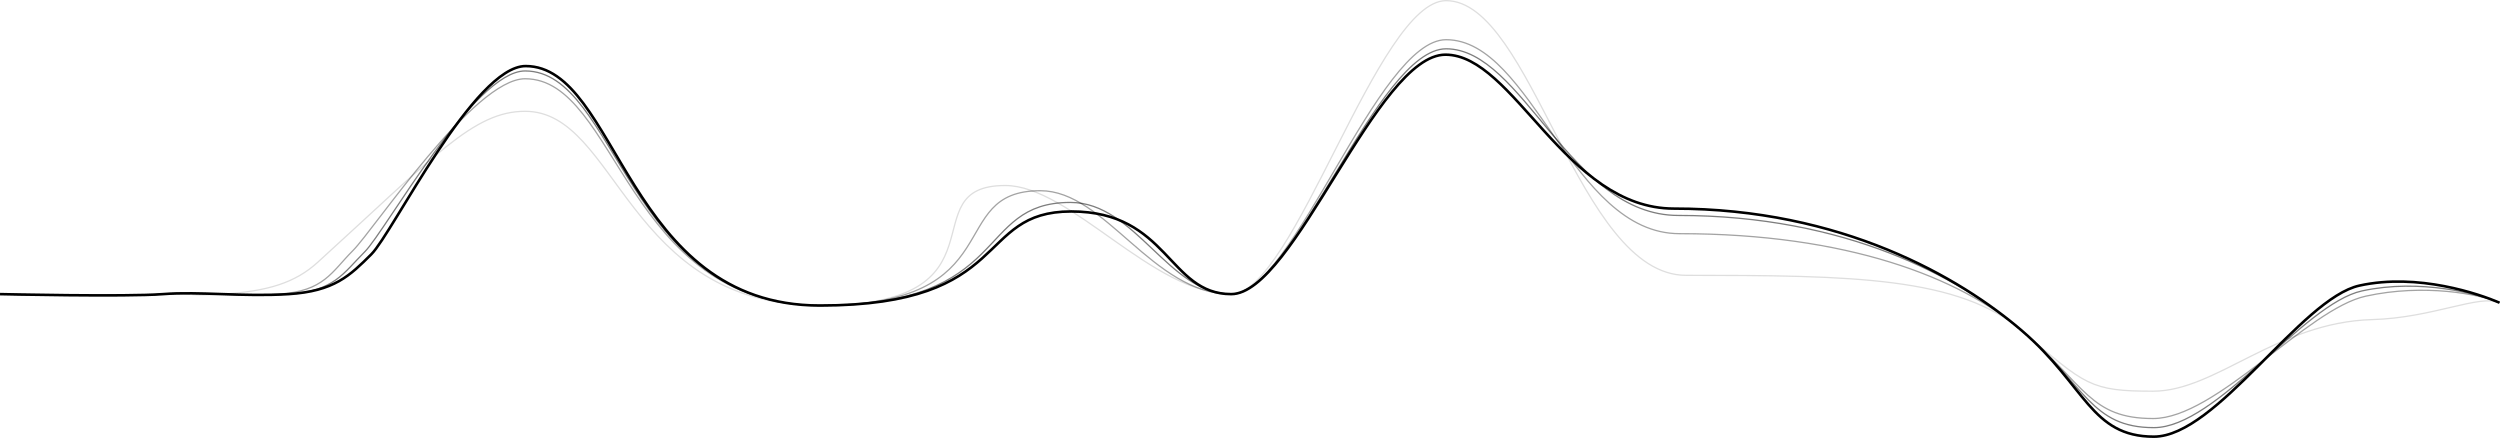 <svg xmlns="http://www.w3.org/2000/svg" width="1920.416" height="336.422" viewBox="0 0 1920.416 336.422">
  <g id="Group_1725" data-name="Group 1725" transform="translate(0.023 -237)">
    <path id="Path_1187" data-name="Path 1187" d="M0,462.936s96.548,2.19,125.075,0,61.44,2.19,96.548,0S268.8,448.7,285.257,432.28s78.995-144.521,118.491-144.521c71.315,0,76.8,183.936,226.012,183.936s118.492-72.261,193.1-72.261,74.605,63.5,122.88,63.5S1057.645,279,1110.308,279s92.16,118.245,175.544,118.245c128.365,0,219.428,52.553,267.7,94.157s52.663,81.02,100.937,81.02,112.979-106.2,157.988-116.055c44.983-9.854,92.16,6.569,107.52,13.138" fill="none" stroke="#000" stroke-miterlimit="10" stroke-width="2"/>
    <path id="Path_1188" data-name="Path 1188" d="M0,462.936s96.548,2.19,125.075,0,61.44,2.19,96.548,0,42-16.013,58.461-32.436,83.759-139,123.257-139c71.315,0,77.208,180.2,226.42,180.2s117.848-79.2,192.453-79.2c50.1,0,75.25,70.436,123.524,70.436S1058.151,274.5,1110.814,274.5c59.123,0,94.989,128,178.372,128,128.365,0,216.094,47.3,264.369,88.9s52.663,74.1,100.937,74.1,114.779-95.141,159.788-105c44.983-9.854,90.36,2.436,105.72,9.005" fill="none" stroke="#000" stroke-miterlimit="10" stroke-width="1" opacity="0.51"/>
    <path id="Path_1189" data-name="Path 1189" d="M0,462.936s96.548,2.19,125.075,0,53.763,2.19,88.871,0,40.662-17.013,57.119-33.436,92.778-132,132.276-132c71.315,0,77.208,174.2,226.42,174.2s94.8-88.2,169.4-88.2c50.1,0,86.18,79.436,146.572,79.436,48.275,0,112.414-195.436,165.077-195.436,66.138,0,95.991,149,179.374,149,128.365,0,215.092,33.3,263.367,74.9s52.117,67.1,100.391,67.1,118.331-84.141,163.34-94c44.983-9.854,87.354-1.564,102.714,5.005" fill="none" stroke="#000" stroke-miterlimit="10" stroke-width="1" opacity="0.36"/>
    <path id="Path_1190" data-name="Path 1190" d="M0,462.936s96.548,2.19,125.075,0,10.673,2.19,45.781,0,55.949-8.794,73.152-24.436c90.188-82,119.835-116,159.332-116,71.315,0,77.208,149.2,226.42,149.2s67.743-92.2,142.349-92.2c50.1,0,113.236,83.436,173.629,83.436,48.275,0,112.414-225.436,165.077-225.436,66.138,0,101,211,184.384,211,128.365,0,210.082,1.3,258.356,42.9s52.117,46.1,100.391,46.1,95.2-53,168.351-55c46.037-1.259,82.344-19.564,97.7-12.995" fill="none" stroke="#000" stroke-miterlimit="10" stroke-width="1" opacity="0.13"/>
  </g>
</svg>
